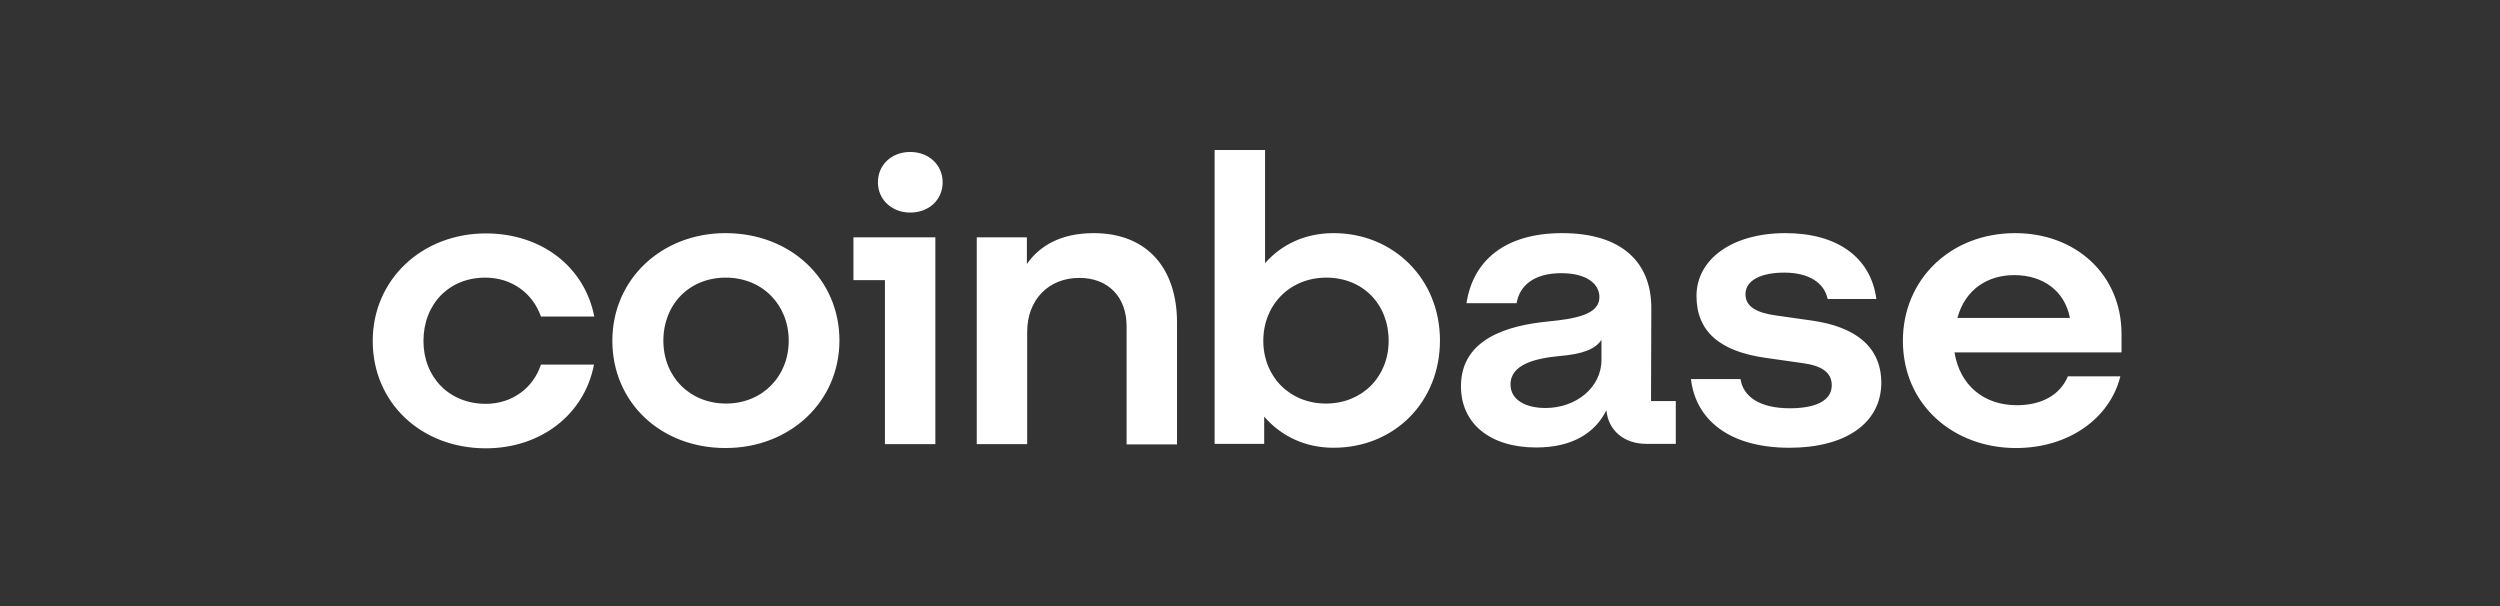 <svg width="264" height="64" viewBox="0 0 264 64" fill="none" xmlns="http://www.w3.org/2000/svg">
<rect x="0" y="0" width="264" height="64" fill="#333333" stroke="none"/>
<path d="M76.609 24.619C69.898 24.619 64.665 29.463 64.665 35.981C64.665 42.498 69.775 47.312 76.609 47.312C83.443 47.312 88.645 42.41 88.645 35.951C88.645 29.522 83.535 24.619 76.609 24.619ZM76.671 42.615C72.853 42.615 70.052 39.797 70.052 35.981C70.052 32.135 72.792 29.317 76.64 29.317C80.518 29.317 83.289 32.194 83.289 35.981C83.289 39.768 80.488 42.615 76.671 42.615ZM90.123 29.581H93.448V46.901H98.773V25.06H90.123V29.581ZM51.243 29.317C54.044 29.317 56.261 30.961 57.123 33.427H62.756C61.74 28.201 57.215 24.649 51.304 24.649C44.594 24.649 39.36 29.493 39.36 36.01C39.36 42.527 44.471 47.342 51.304 47.342C57.092 47.342 61.709 43.79 62.725 38.505H57.123C56.322 40.942 54.106 42.645 51.304 42.645C47.426 42.645 44.717 39.826 44.717 36.01C44.717 32.135 47.395 29.317 51.243 29.317ZM191.433 33.867L187.523 33.309C185.646 33.045 184.322 32.458 184.322 31.078C184.322 29.552 186.046 28.788 188.416 28.788C191.002 28.788 192.633 29.845 193.003 31.577H198.144C197.559 27.174 194.019 24.619 188.539 24.619C182.906 24.619 179.15 27.379 179.15 31.254C179.15 34.983 181.582 37.126 186.538 37.801L190.448 38.359C192.356 38.623 193.434 39.327 193.434 40.678C193.434 42.41 191.556 43.114 189.001 43.114C185.83 43.114 184.076 41.881 183.798 40.032H178.565C179.058 44.289 182.567 47.283 188.97 47.283C194.788 47.283 198.667 44.758 198.667 40.384C198.636 36.538 195.835 34.513 191.433 33.867ZM96.126 16.047C94.156 16.047 92.709 17.398 92.709 19.247C92.709 21.097 94.186 22.447 96.126 22.447C98.096 22.447 99.543 21.097 99.543 19.247C99.543 17.398 98.065 16.047 96.126 16.047ZM174.379 32.517C174.379 27.79 171.362 24.619 164.959 24.619C158.925 24.619 155.539 27.526 154.862 32.017H160.156C160.433 30.285 161.85 28.847 164.866 28.847C167.575 28.847 168.899 29.992 168.899 31.372C168.899 33.192 166.467 33.661 163.42 33.955C159.325 34.366 154.277 35.716 154.277 40.795C154.277 44.729 157.355 47.254 162.219 47.254C166.036 47.254 168.437 45.727 169.638 43.32C169.823 45.463 171.516 46.872 173.855 46.872H176.964V42.351H174.348L174.379 32.517ZM169.115 38.006C169.115 40.913 166.436 43.085 163.204 43.085C161.203 43.085 159.51 42.292 159.51 40.59C159.51 38.447 162.219 37.83 164.712 37.595C167.114 37.39 168.437 36.891 169.115 35.893V38.006ZM140.824 24.619C137.838 24.619 135.345 25.794 133.59 27.79V15.842H128.264V46.872H133.498V43.995C135.283 46.05 137.807 47.283 140.824 47.283C147.227 47.283 152.06 42.468 152.06 35.951C152.06 29.434 147.135 24.619 140.824 24.619ZM140.024 42.615C136.207 42.615 133.405 39.797 133.405 35.981C133.405 32.164 136.237 29.317 140.055 29.317C143.933 29.317 146.642 32.135 146.642 35.981C146.642 39.797 143.841 42.615 140.024 42.615ZM115.489 24.619C112.01 24.619 109.763 25.97 108.439 27.878V25.06H103.145V46.901H108.47V35.041C108.47 31.695 110.687 29.346 113.981 29.346C117.059 29.346 118.968 31.401 118.968 34.425V46.931H124.293V34.043C124.293 28.524 121.307 24.619 115.489 24.619ZM224.033 35.276C224.033 29.023 219.231 24.619 212.797 24.619C205.963 24.619 200.945 29.522 200.945 35.981C200.945 42.791 206.332 47.312 212.889 47.312C218.43 47.312 222.802 44.201 223.91 39.738H218.369C217.568 41.676 215.629 42.791 212.982 42.791C209.565 42.791 206.979 40.766 206.394 37.214H224.033V35.276ZM206.702 33.573C207.533 30.52 209.934 29.052 212.705 29.052C215.721 29.052 218.03 30.696 218.584 33.573H206.702Z" fill="white"/>
</svg>
